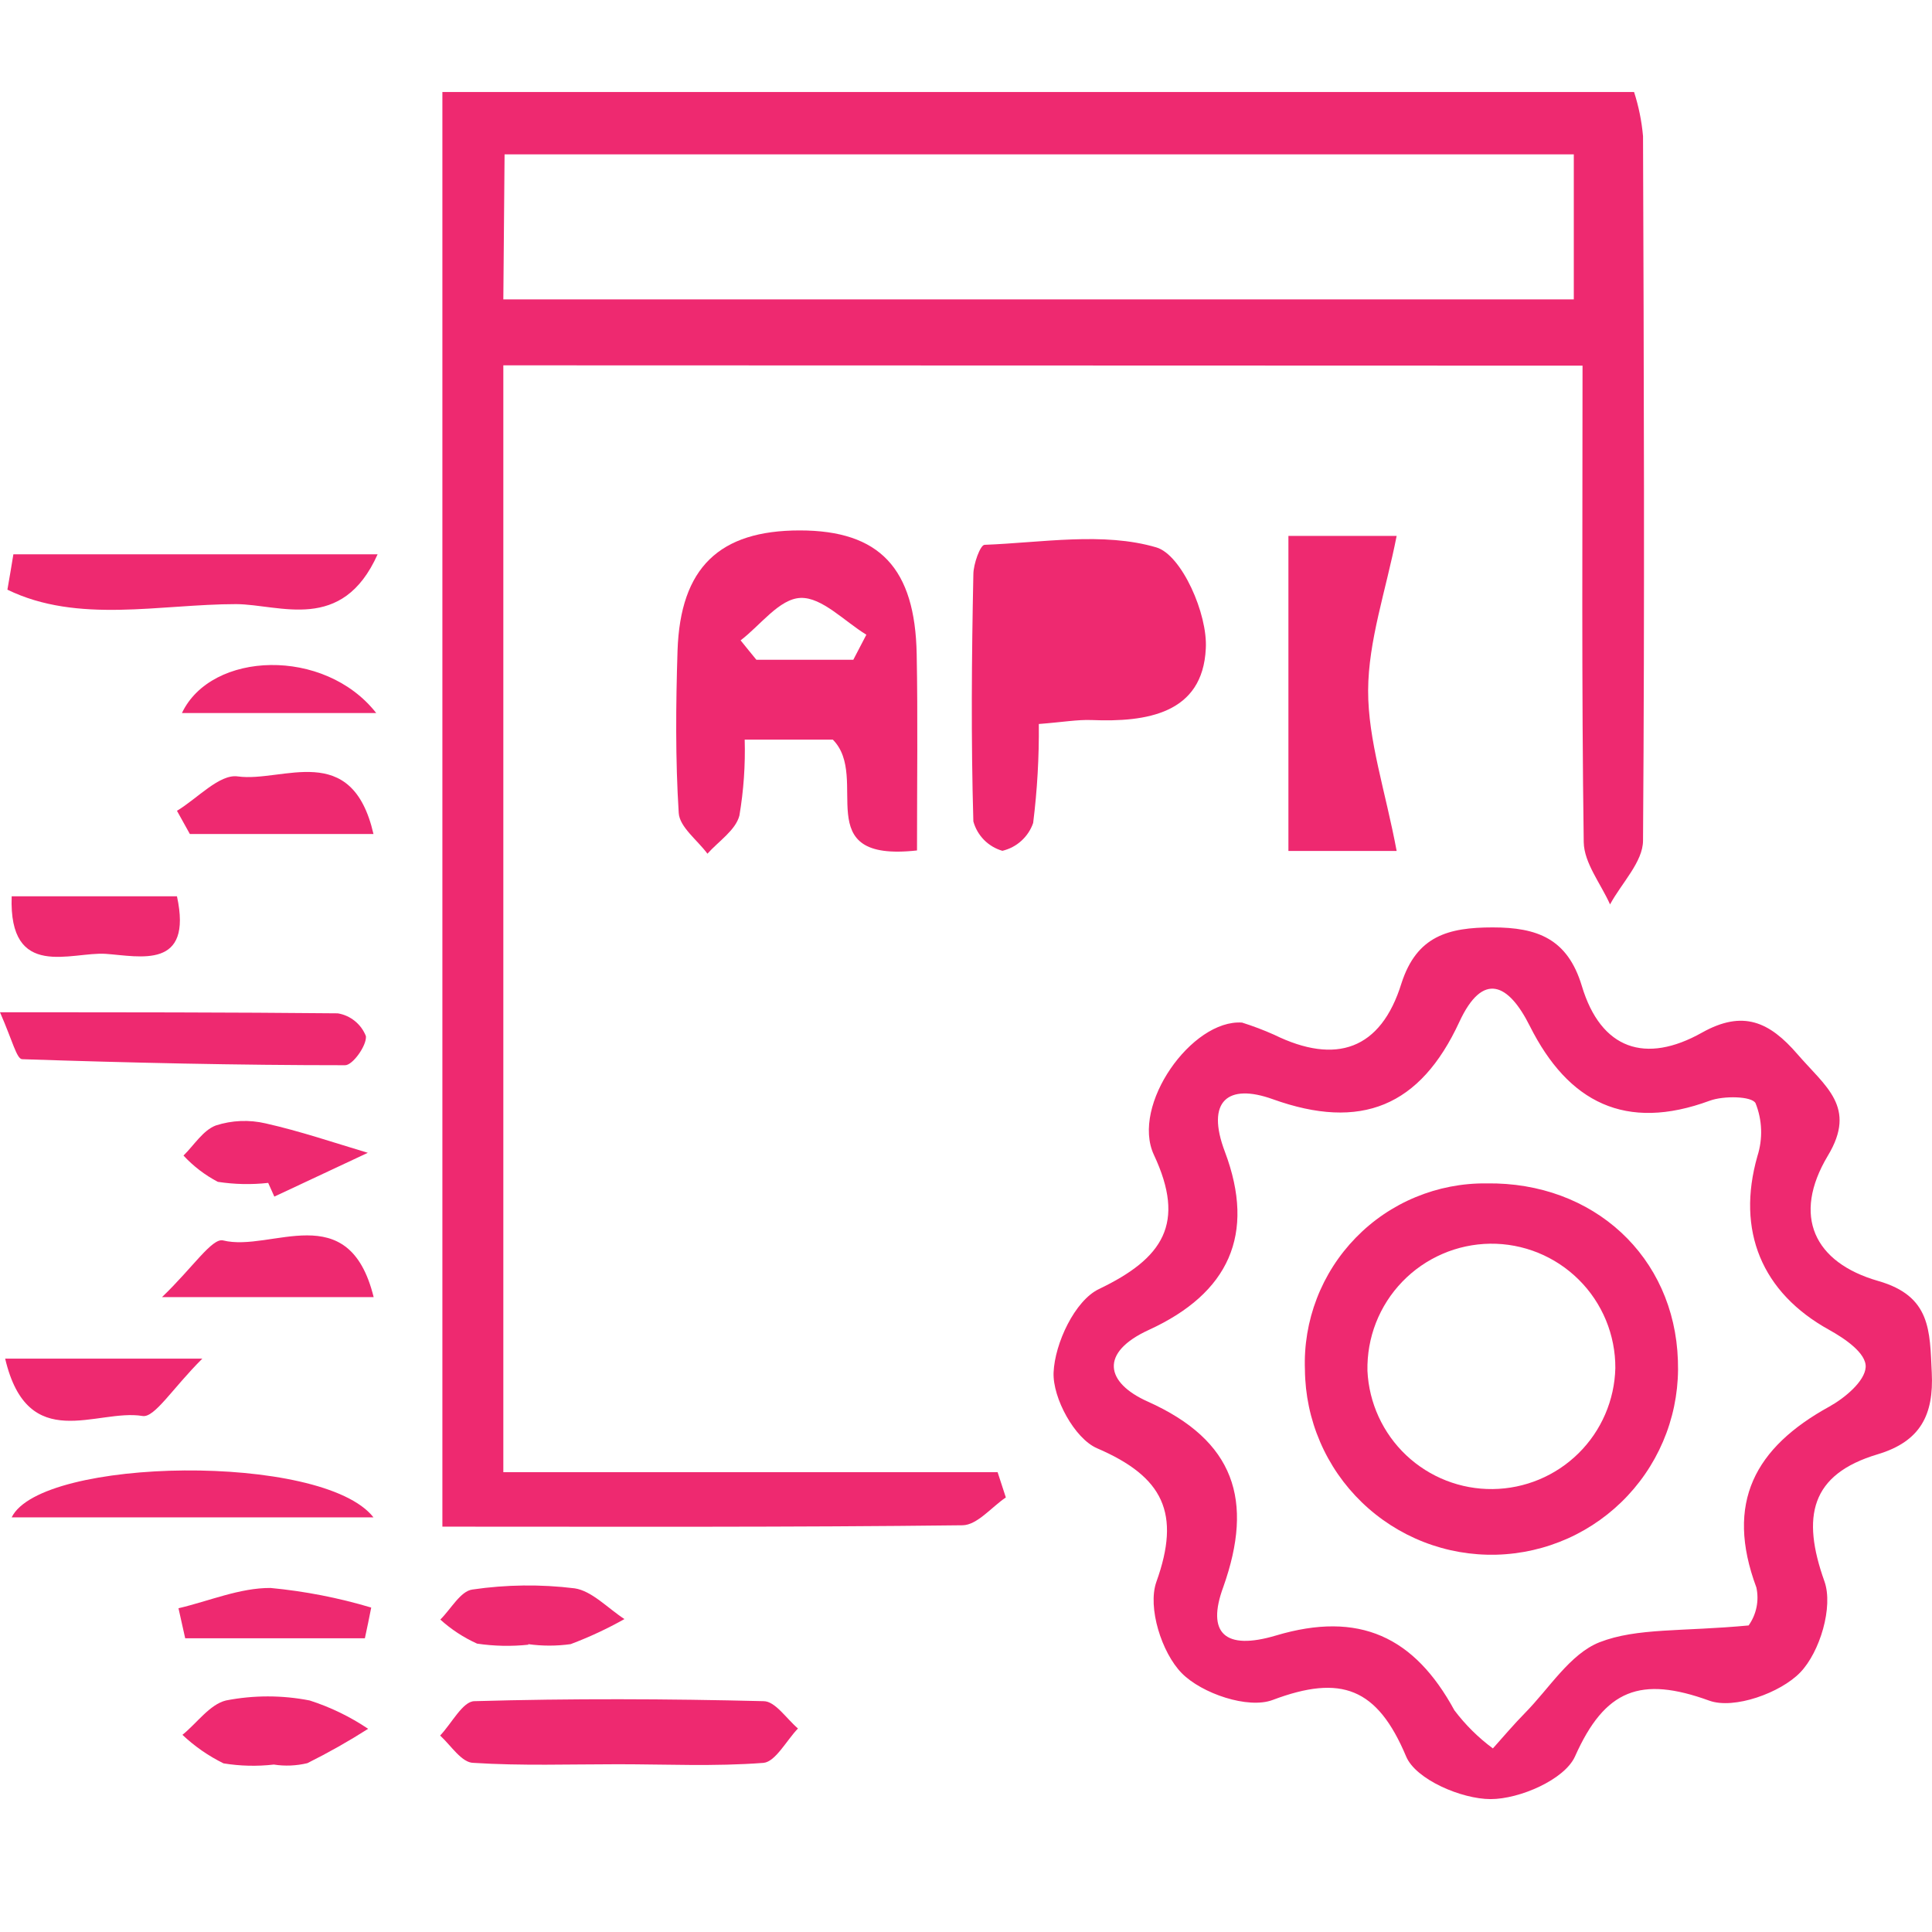 <svg width="42" height="42" viewBox="0 0 42 42" fill="none" xmlns="http://www.w3.org/2000/svg">
<path d="M10.942 7.942V32.004H21.687L21.866 32.553C21.552 32.766 21.242 33.154 20.925 33.158C17.19 33.203 13.478 33.188 9.617 33.188V2H35.523C35.624 2.312 35.689 2.634 35.718 2.96C35.736 8.061 35.755 13.163 35.718 18.272C35.718 18.735 35.251 19.198 35.001 19.661C34.799 19.209 34.437 18.761 34.429 18.309C34.381 14.899 34.403 11.49 34.403 7.949L10.942 7.942ZM10.942 6.508H34.213V3.356H10.969L10.942 6.508Z" fill="#EE2970"/>
<path d="M27.001 22.23C27.239 22.305 27.472 22.393 27.7 22.495C29.04 23.152 30.019 22.824 30.467 21.375C30.799 20.348 31.483 20.161 32.45 20.161C33.417 20.161 34.078 20.404 34.388 21.435C34.803 22.816 35.774 23.138 37.002 22.447C37.891 21.95 38.466 22.211 39.075 22.917C39.684 23.623 40.375 24.064 39.736 25.124C38.952 26.435 39.437 27.447 40.83 27.847C41.981 28.176 41.951 28.93 41.995 29.841C42.04 30.753 41.753 31.335 40.819 31.615C39.355 32.052 39.161 32.974 39.661 34.375C39.859 34.928 39.564 35.914 39.135 36.358C38.705 36.803 37.697 37.165 37.159 36.971C35.665 36.429 34.889 36.724 34.239 38.184C34.011 38.688 33.036 39.111 32.405 39.111C31.774 39.111 30.777 38.685 30.568 38.184C29.94 36.691 29.156 36.395 27.666 36.956C27.132 37.157 26.127 36.817 25.69 36.373C25.253 35.929 24.943 34.943 25.138 34.39C25.675 32.896 25.291 32.104 23.849 31.484C23.364 31.275 22.882 30.394 22.904 29.837C22.93 29.203 23.367 28.273 23.89 28.023C25.287 27.354 25.784 26.596 25.085 25.106C24.581 24.026 25.911 22.155 27.001 22.23ZM38.014 35.335C38.098 35.216 38.156 35.082 38.185 34.94C38.214 34.798 38.213 34.651 38.182 34.51C37.495 32.665 38.153 31.466 39.77 30.577C40.106 30.39 40.539 30.028 40.558 29.722C40.576 29.416 40.102 29.098 39.766 28.911C38.298 28.101 37.742 26.753 38.205 25.132C38.325 24.755 38.311 24.349 38.164 23.982C38.082 23.828 37.469 23.817 37.167 23.929C35.34 24.602 34.093 23.97 33.257 22.305C32.794 21.379 32.237 21.11 31.725 22.215C30.874 24.056 29.585 24.583 27.67 23.896C26.695 23.545 26.209 23.933 26.628 25.038C27.307 26.839 26.706 28.116 24.981 28.908C23.894 29.404 24.032 30.058 24.951 30.469C26.84 31.316 27.262 32.616 26.594 34.498C26.221 35.507 26.631 35.884 27.737 35.555C29.548 35.014 30.747 35.581 31.617 37.18C31.855 37.495 32.136 37.774 32.454 38.009C32.685 37.751 32.909 37.486 33.152 37.239C33.679 36.705 34.13 35.955 34.773 35.701C35.591 35.383 36.562 35.473 38.022 35.335H38.014Z" fill="#EE2970"/>
<path d="M19.935 18.488C17.549 18.753 18.931 16.912 18.105 16.079H16.189C16.205 16.632 16.166 17.185 16.074 17.73C15.992 18.048 15.622 18.287 15.379 18.559C15.162 18.264 14.774 17.98 14.755 17.674C14.681 16.502 14.692 15.321 14.729 14.145C14.789 12.334 15.644 11.531 17.385 11.531C19.125 11.531 19.894 12.356 19.928 14.223C19.954 15.598 19.935 16.953 19.935 18.488ZM18.55 14.343L18.834 13.798C18.356 13.506 17.87 12.983 17.407 12.998C16.944 13.013 16.533 13.592 16.1 13.921C16.216 14.063 16.328 14.205 16.443 14.343H18.55Z" fill="#EE2970"/>
<path d="M22.583 15.739C22.59 16.458 22.549 17.177 22.46 17.89C22.409 18.04 22.32 18.173 22.203 18.279C22.087 18.385 21.945 18.459 21.791 18.496C21.64 18.452 21.503 18.371 21.392 18.259C21.282 18.147 21.202 18.009 21.16 17.857C21.108 16.068 21.123 14.279 21.16 12.487C21.16 12.262 21.31 11.848 21.403 11.844C22.658 11.796 23.984 11.56 25.138 11.9C25.687 12.061 26.258 13.349 26.213 14.1C26.146 15.515 24.928 15.702 23.73 15.653C23.416 15.642 23.113 15.698 22.583 15.739Z" fill="#EE2970"/>
<path d="M30.362 18.499H28.009V11.65H30.362C30.127 12.845 29.746 13.928 29.742 15.011C29.739 16.094 30.12 17.203 30.362 18.499Z" fill="#EE2970"/>
<path d="M13.433 38.353C12.388 38.353 11.335 38.39 10.293 38.323C10.039 38.323 9.807 37.949 9.568 37.729C9.818 37.468 10.061 36.982 10.315 36.982C12.41 36.922 14.505 36.93 16.6 36.982C16.851 36.982 17.09 37.355 17.347 37.576C17.097 37.837 16.858 38.297 16.6 38.323C15.532 38.405 14.483 38.353 13.433 38.353Z" fill="#EE2970"/>
<path d="M0 22.006C2.663 22.006 5.004 22.006 7.342 22.029C7.479 22.051 7.607 22.109 7.714 22.196C7.822 22.283 7.905 22.397 7.955 22.526C7.973 22.731 7.667 23.157 7.503 23.157C5.161 23.157 2.82 23.104 0.482 23.026C0.362 23.022 0.276 22.637 0 22.006Z" fill="#EE2970"/>
<path d="M8.209 12.05C7.439 13.771 6.091 13.14 5.135 13.133C3.488 13.133 1.692 13.566 0.161 12.819C0.205 12.565 0.25 12.307 0.291 12.05H8.209Z" fill="#EE2970"/>
<path d="M0.254 32.986C0.889 31.679 7.017 31.574 8.119 32.986H0.254Z" fill="#EE2970"/>
<path d="M8.119 18.13H4.127L3.847 17.626C4.291 17.36 4.773 16.819 5.172 16.879C6.147 17.013 7.648 16.083 8.119 18.13Z" fill="#EE2970"/>
<path d="M8.123 28.198H3.522C4.19 27.559 4.609 26.906 4.851 26.966C5.897 27.227 7.581 26.002 8.123 28.198Z" fill="#EE2970"/>
<path d="M5.953 38.36C5.589 38.402 5.22 38.393 4.859 38.334C4.532 38.173 4.231 37.964 3.966 37.714C4.28 37.46 4.56 37.053 4.911 36.967C5.513 36.849 6.132 36.849 6.733 36.967C7.184 37.112 7.611 37.319 8.003 37.583C7.576 37.855 7.135 38.104 6.681 38.33C6.443 38.387 6.195 38.398 5.953 38.36V38.36Z" fill="#EE2970"/>
<path d="M3.847 19.485C4.194 21.084 3.047 20.789 2.301 20.736C1.554 20.684 0.187 21.319 0.254 19.485H3.847Z" fill="#EE2970"/>
<path d="M0.112 29.535H4.399C3.746 30.185 3.357 30.831 3.096 30.782C2.106 30.618 0.605 31.634 0.112 29.535Z" fill="#EE2970"/>
<path d="M8.179 15.501H3.955C4.594 14.152 7.055 14.066 8.179 15.501Z" fill="#EE2970"/>
<path d="M5.83 25.715C5.466 25.756 5.098 25.748 4.735 25.692C4.456 25.546 4.203 25.352 3.989 25.121C4.22 24.893 4.414 24.572 4.691 24.467C5.042 24.353 5.418 24.338 5.777 24.422C6.524 24.59 7.271 24.844 7.996 25.061L5.964 26.013L5.83 25.715Z" fill="#EE2970"/>
<path d="M3.88 34.962C4.549 34.805 5.214 34.517 5.882 34.521C6.624 34.591 7.357 34.734 8.07 34.947C8.026 35.171 7.981 35.391 7.932 35.615H4.026L3.88 34.962Z" fill="#EE2970"/>
<path d="M11.491 35.754C11.118 35.794 10.742 35.786 10.371 35.731C10.079 35.599 9.81 35.423 9.572 35.208C9.803 34.98 10.012 34.588 10.27 34.555C11.006 34.447 11.754 34.438 12.492 34.529C12.866 34.584 13.213 34.962 13.575 35.197C13.2 35.408 12.809 35.59 12.406 35.742C12.099 35.785 11.787 35.785 11.48 35.742L11.491 35.754Z" fill="#EE2970"/>
<path d="M28.368 29.778C28.348 29.25 28.436 28.722 28.626 28.229C28.816 27.735 29.105 27.285 29.474 26.906C29.843 26.527 30.285 26.227 30.773 26.025C31.262 25.822 31.787 25.72 32.316 25.726C34.642 25.692 36.401 27.317 36.476 29.573C36.498 30.111 36.414 30.648 36.227 31.152C36.04 31.657 35.754 32.12 35.386 32.513C35.019 32.906 34.577 33.222 34.086 33.443C33.595 33.663 33.065 33.784 32.526 33.798C31.988 33.811 31.453 33.718 30.951 33.522C30.45 33.327 29.992 33.033 29.605 32.659C29.218 32.285 28.909 31.838 28.697 31.343C28.484 30.848 28.373 30.316 28.368 29.778V29.778ZM32.394 27.037C32.037 27.042 31.684 27.117 31.357 27.259C31.029 27.401 30.733 27.606 30.485 27.863C30.237 28.12 30.042 28.424 29.912 28.756C29.782 29.089 29.72 29.444 29.727 29.8C29.76 30.498 30.062 31.156 30.57 31.636C31.078 32.115 31.752 32.379 32.451 32.371C33.149 32.363 33.818 32.085 34.315 31.594C34.812 31.104 35.099 30.439 35.116 29.741C35.118 29.384 35.048 29.03 34.912 28.7C34.775 28.37 34.575 28.07 34.321 27.819C34.068 27.567 33.767 27.369 33.436 27.234C33.105 27.1 32.751 27.033 32.394 27.037V27.037Z" fill="#EE2970"/>
</svg>
